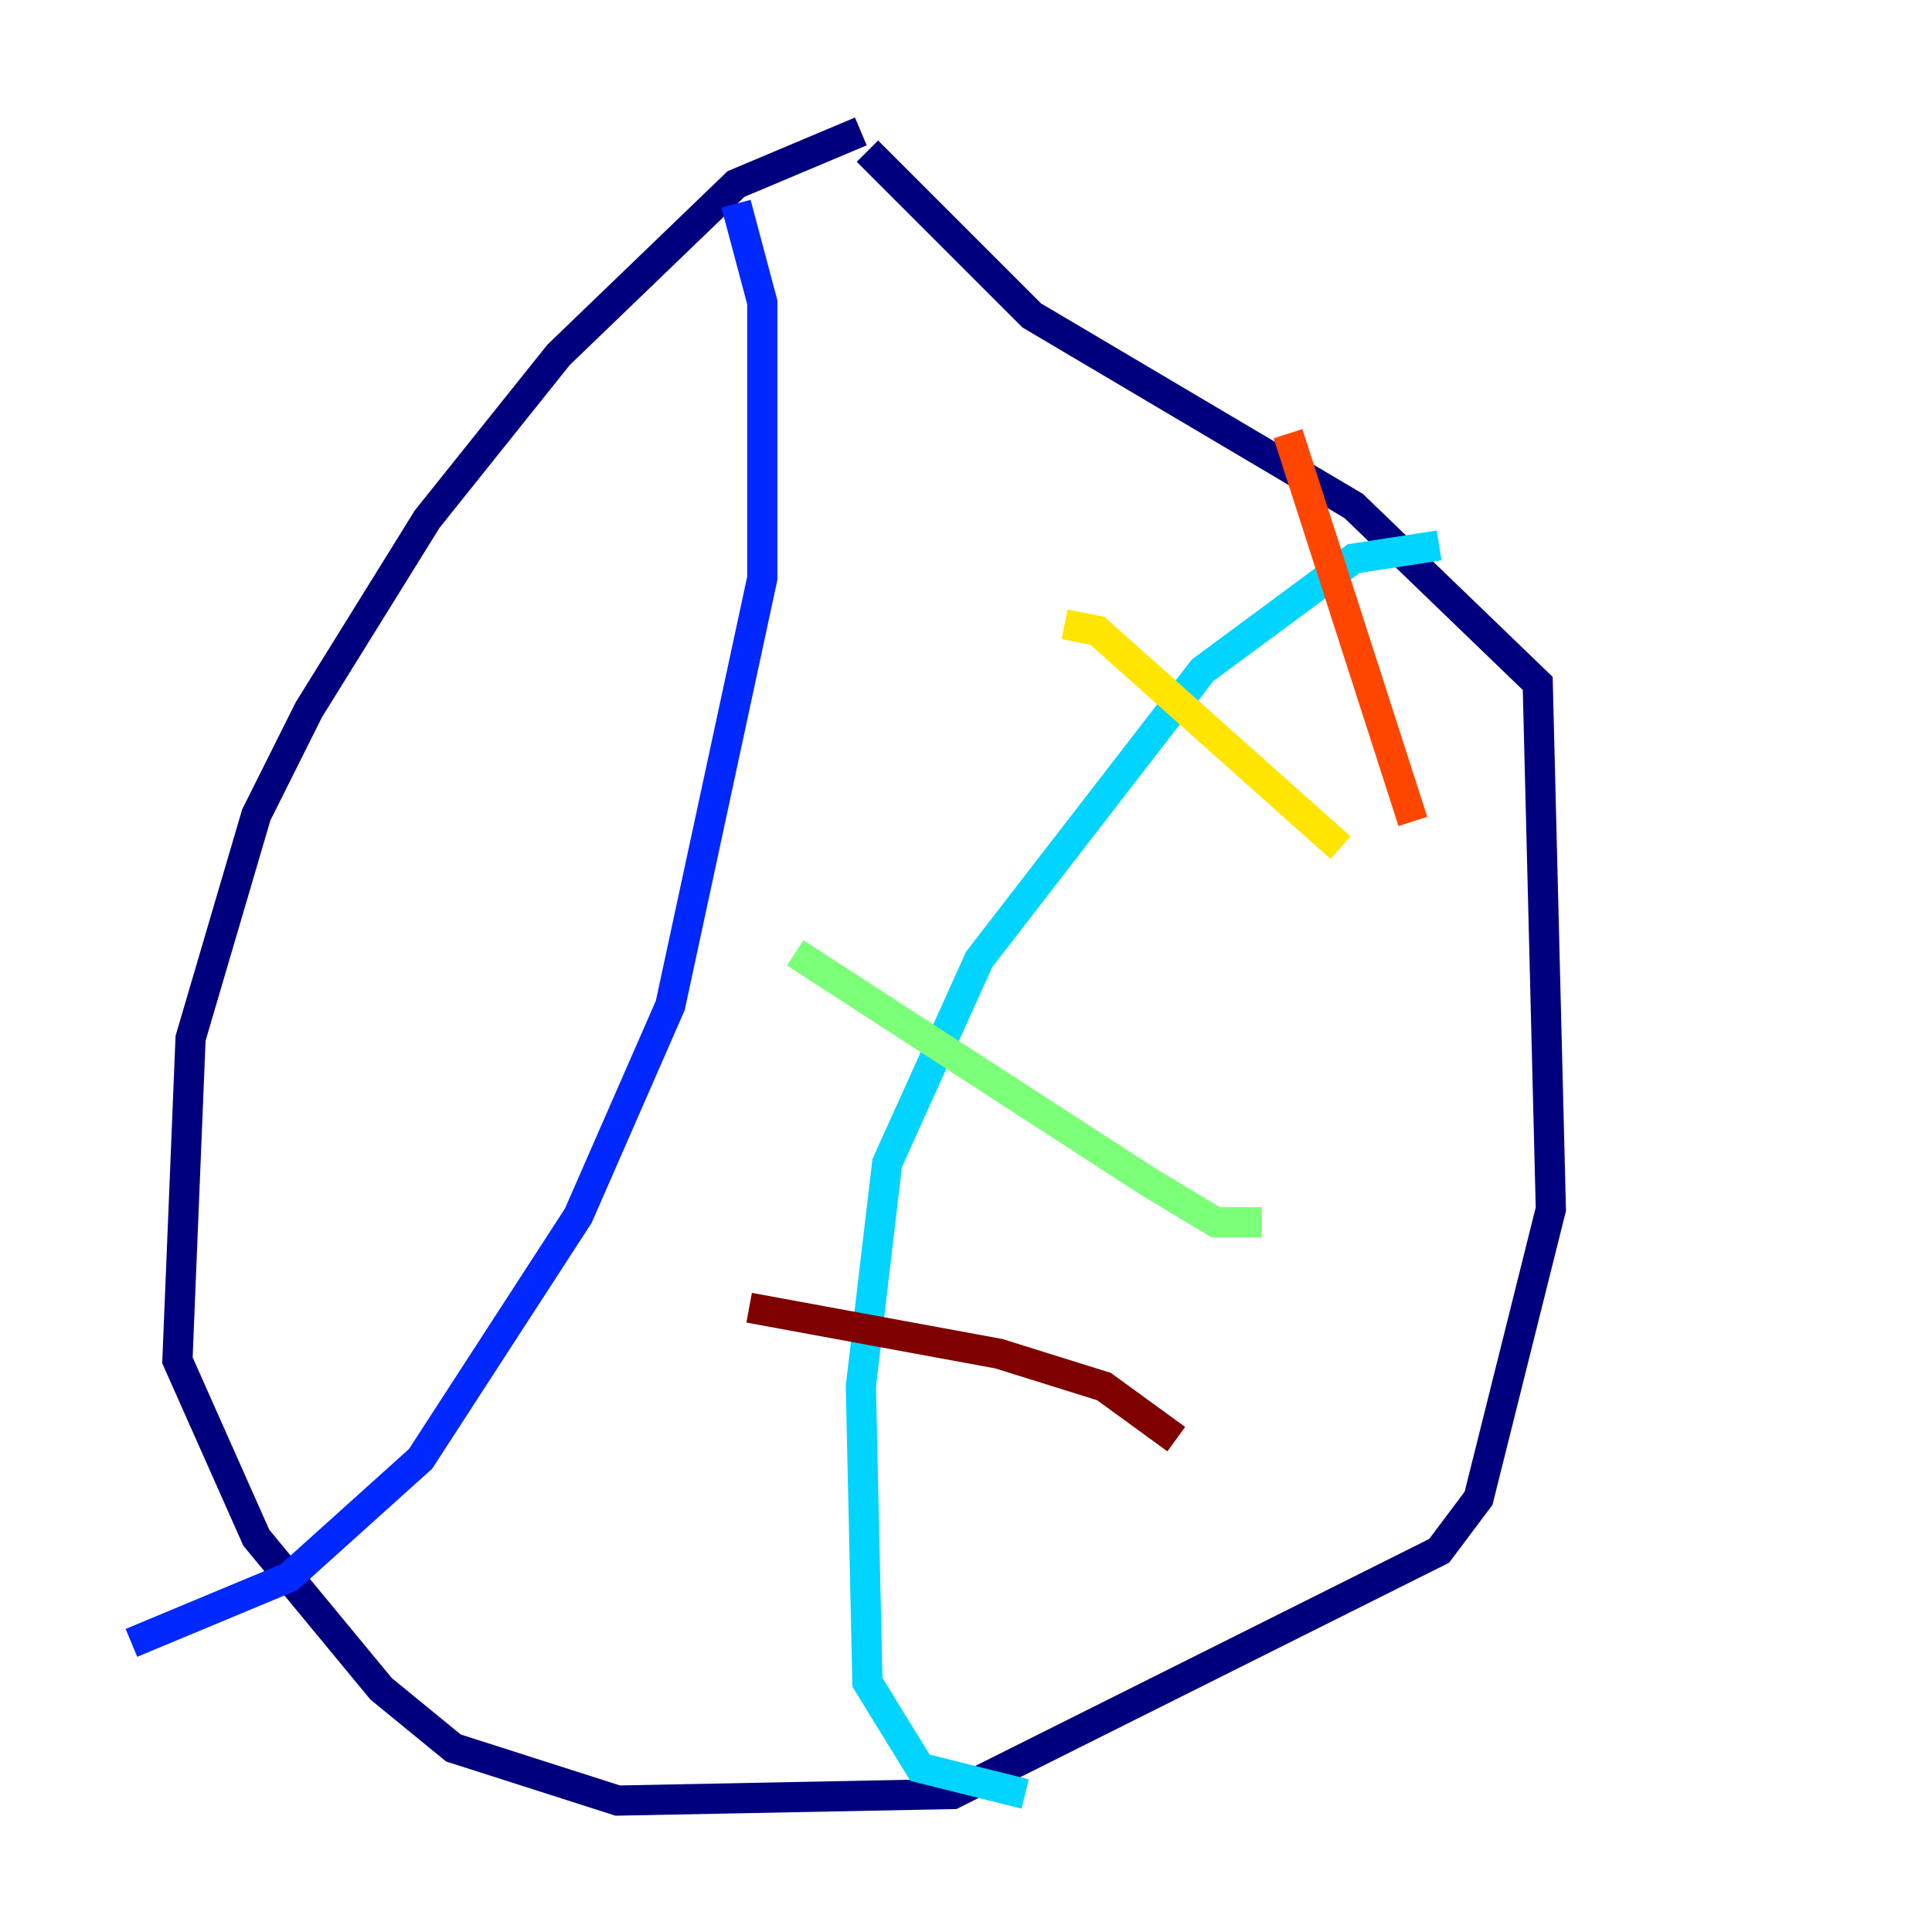 <?xml version="1.0" encoding="utf-8" ?>
<svg baseProfile="tiny" height="128" version="1.2" viewBox="0,0,128,128" width="128" xmlns="http://www.w3.org/2000/svg" xmlns:ev="http://www.w3.org/2001/xml-events" xmlns:xlink="http://www.w3.org/1999/xlink"><defs /><polyline fill="none" points="57.034,8.707 48.762,12.191 37.007,23.51 28.299,34.395 20.463,47.02 16.98,53.986 12.626,68.789 11.755,90.122 16.98,101.878 25.252,111.891 30.041,115.809 40.925,119.293 63.129,118.857 95.347,102.748 97.959,99.265 102.748,80.109 101.878,45.279 89.687,33.524 68.354,20.898 57.469,10.014" stroke="#00007f" stroke-width="2" /><polyline fill="none" points="48.762,13.497 50.503,20.027 50.503,38.313 44.408,66.612 38.313,80.544 27.864,96.653 19.157,104.49 8.707,108.844" stroke="#0028ff" stroke-width="2" /><polyline fill="none" points="95.347,36.136 89.687,37.007 79.674,44.408 64.871,63.565 58.776,77.061 57.034,91.864 57.469,111.456 60.952,117.116 67.918,118.857" stroke="#00d4ff" stroke-width="2" /><polyline fill="none" points="52.68,63.129 76.191,78.367 80.544,80.98 83.592,80.98" stroke="#7cff79" stroke-width="2" /><polyline fill="none" points="70.531,41.361 72.707,41.796 88.816,56.163" stroke="#ffe500" stroke-width="2" /><polyline fill="none" points="85.333,28.735 93.605,54.422" stroke="#ff4600" stroke-width="2" /><polyline fill="none" points="49.633,86.639 66.177,89.687 73.143,91.864 77.932,95.347" stroke="#7f0000" stroke-width="2" /></svg>